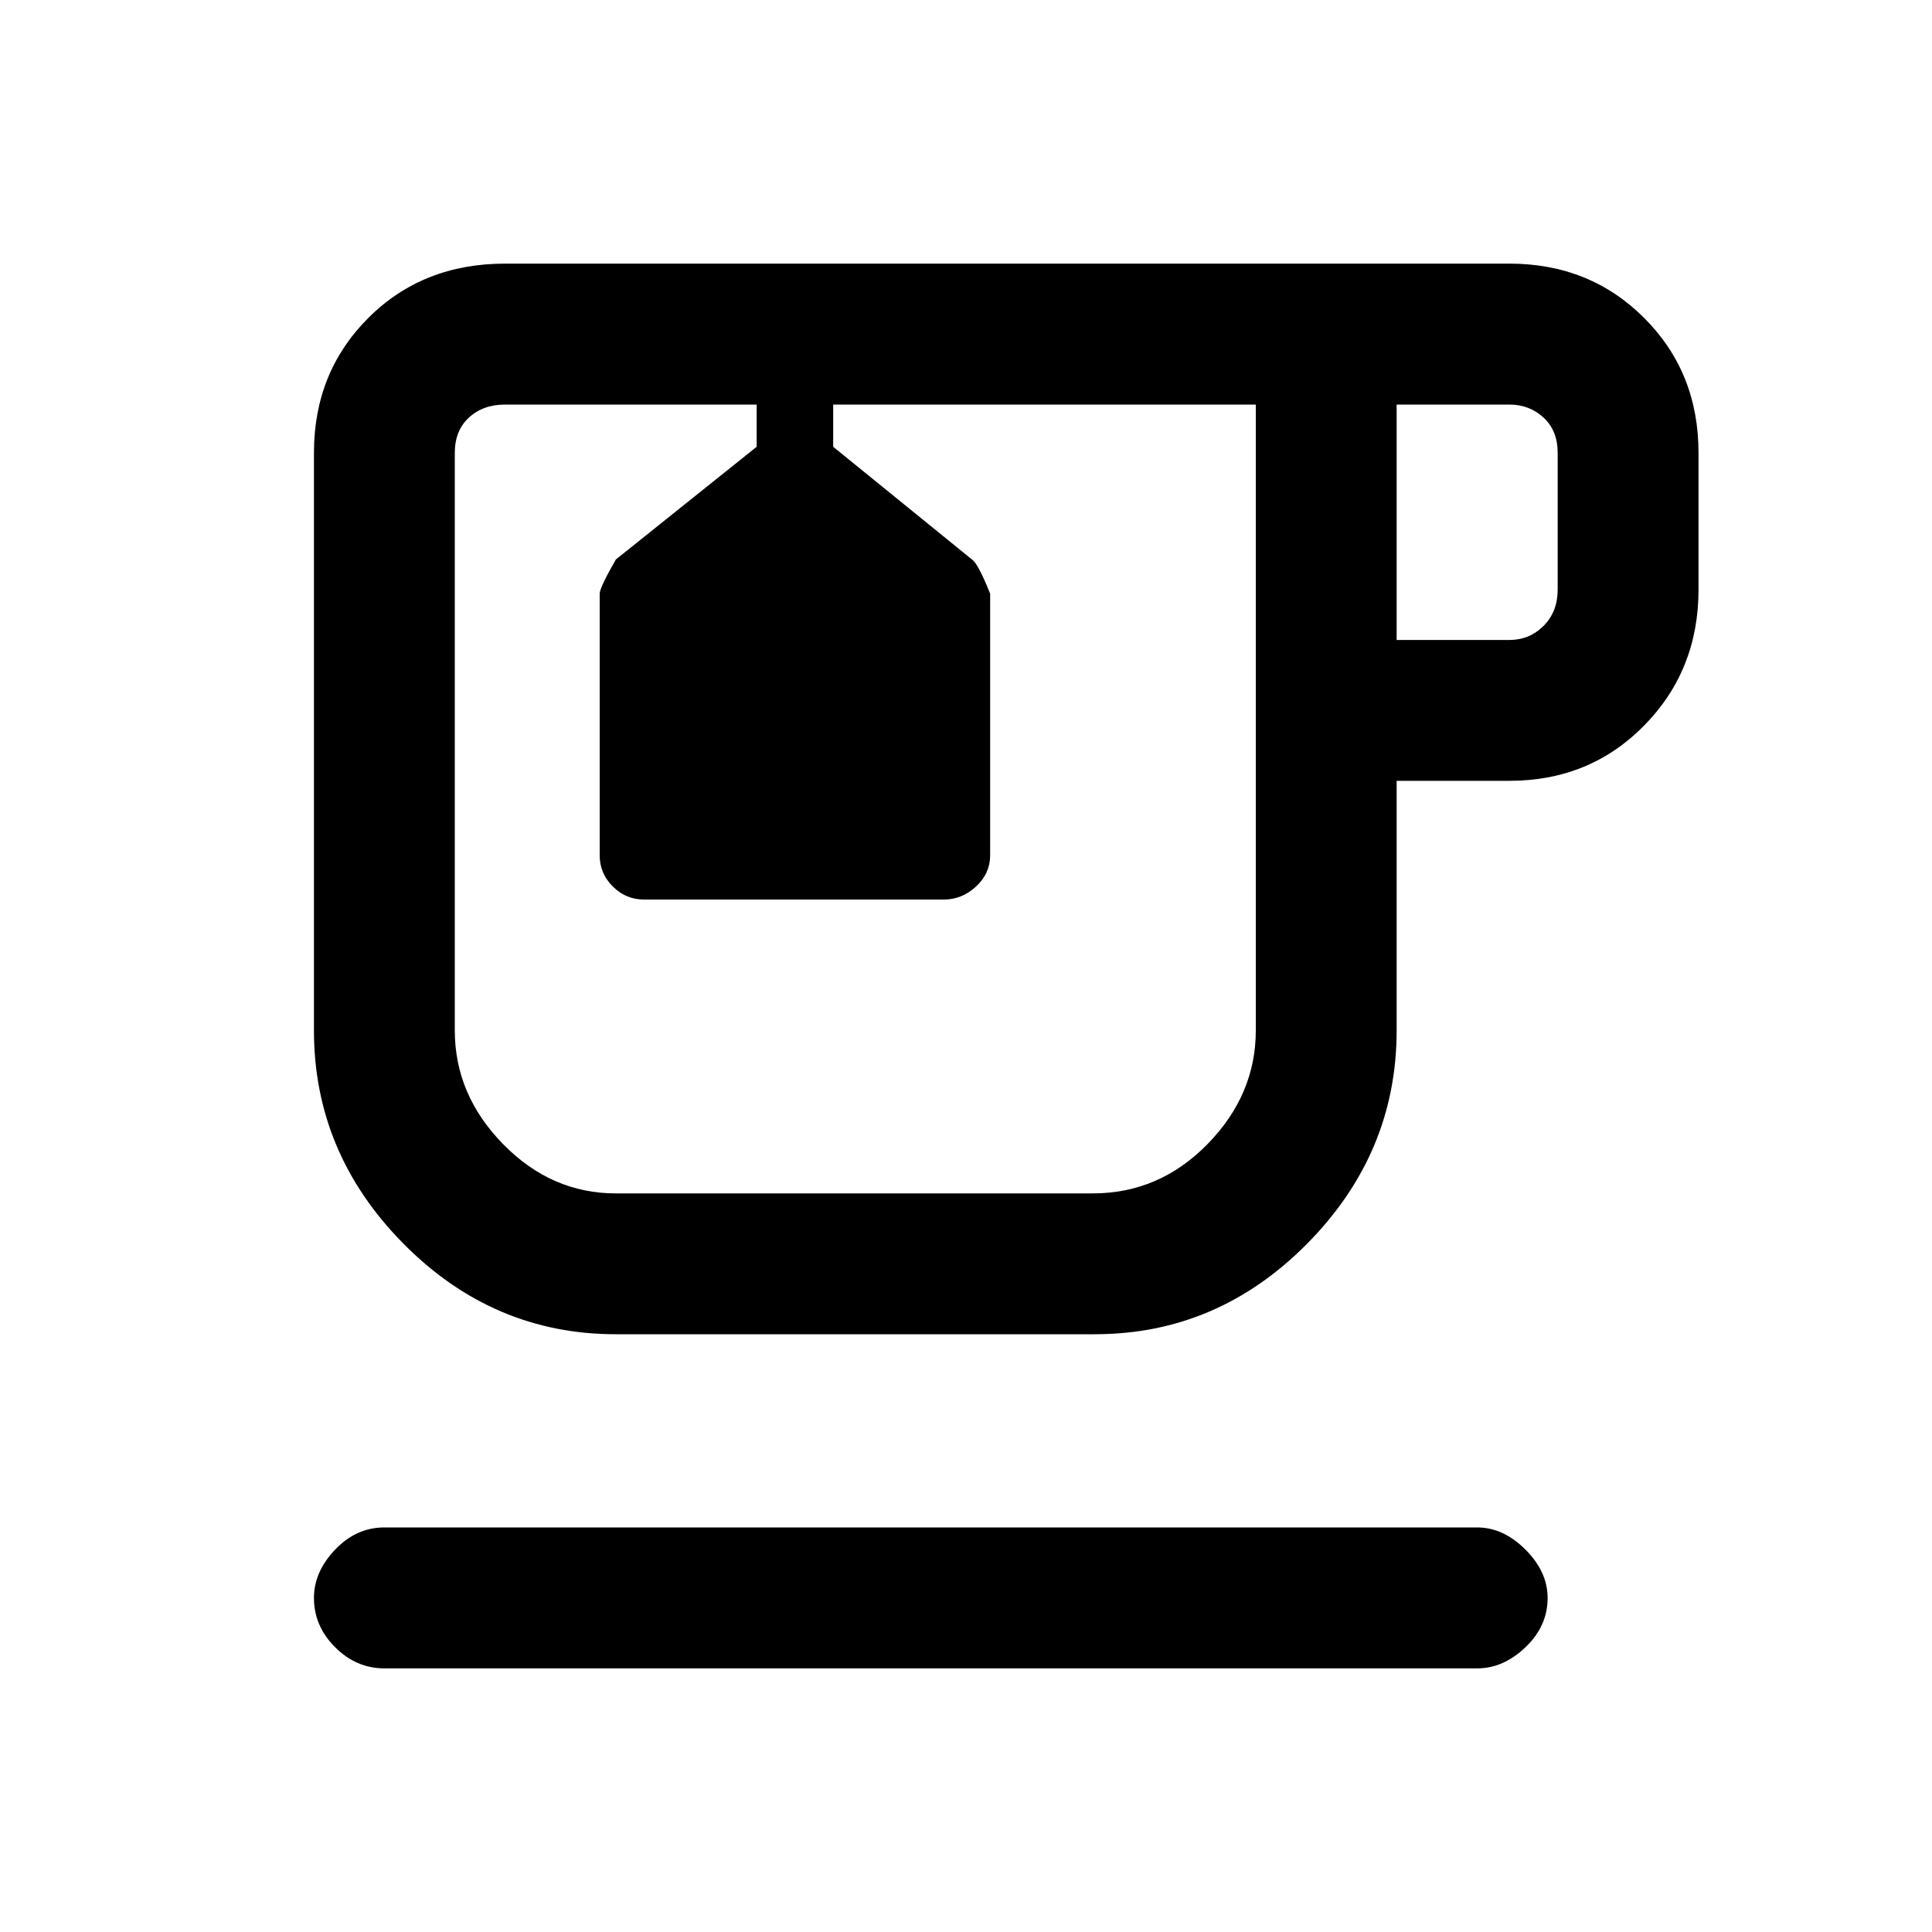 <svg xmlns="http://www.w3.org/2000/svg" height="20" width="20"><path d="M3.979 17.271q-.291 0-.51-.219-.219-.219-.219-.51 0-.271.219-.5.219-.23.51-.23h11.313q.27 0 .5.23.229.229.229.5 0 .291-.229.51-.23.219-.5.219Zm2.396-3.459q-1.271 0-2.198-.937t-.927-2.208V4.688q0-.834.562-1.396.563-.563 1.417-.563h10.396q.833 0 1.396.563.562.562.562 1.396v1.416q0 .834-.562 1.406-.563.573-1.396.573h-1.167v2.584q0 1.271-.927 2.208-.927.937-2.198.937Zm8.083-7.187h1.167q.208 0 .354-.146t.146-.375V4.688q0-.23-.146-.365-.146-.135-.354-.135h-1.167Zm-8.083 5.729h4.937q.688 0 1.188-.51.5-.511.5-1.177V4.188H8.625v.437l1.437 1.167q.063.041.188.354v2.708q0 .188-.146.323t-.333.135H6.667q-.188 0-.323-.135-.136-.135-.136-.323V6.146q0-.063.167-.354l1.458-1.167v-.437H5.229q-.229 0-.375.135t-.146.365v5.979q0 .666.5 1.177.5.51 1.167.51Zm1.458-8.166h.792Zm1.021 4.083Z"/></svg>